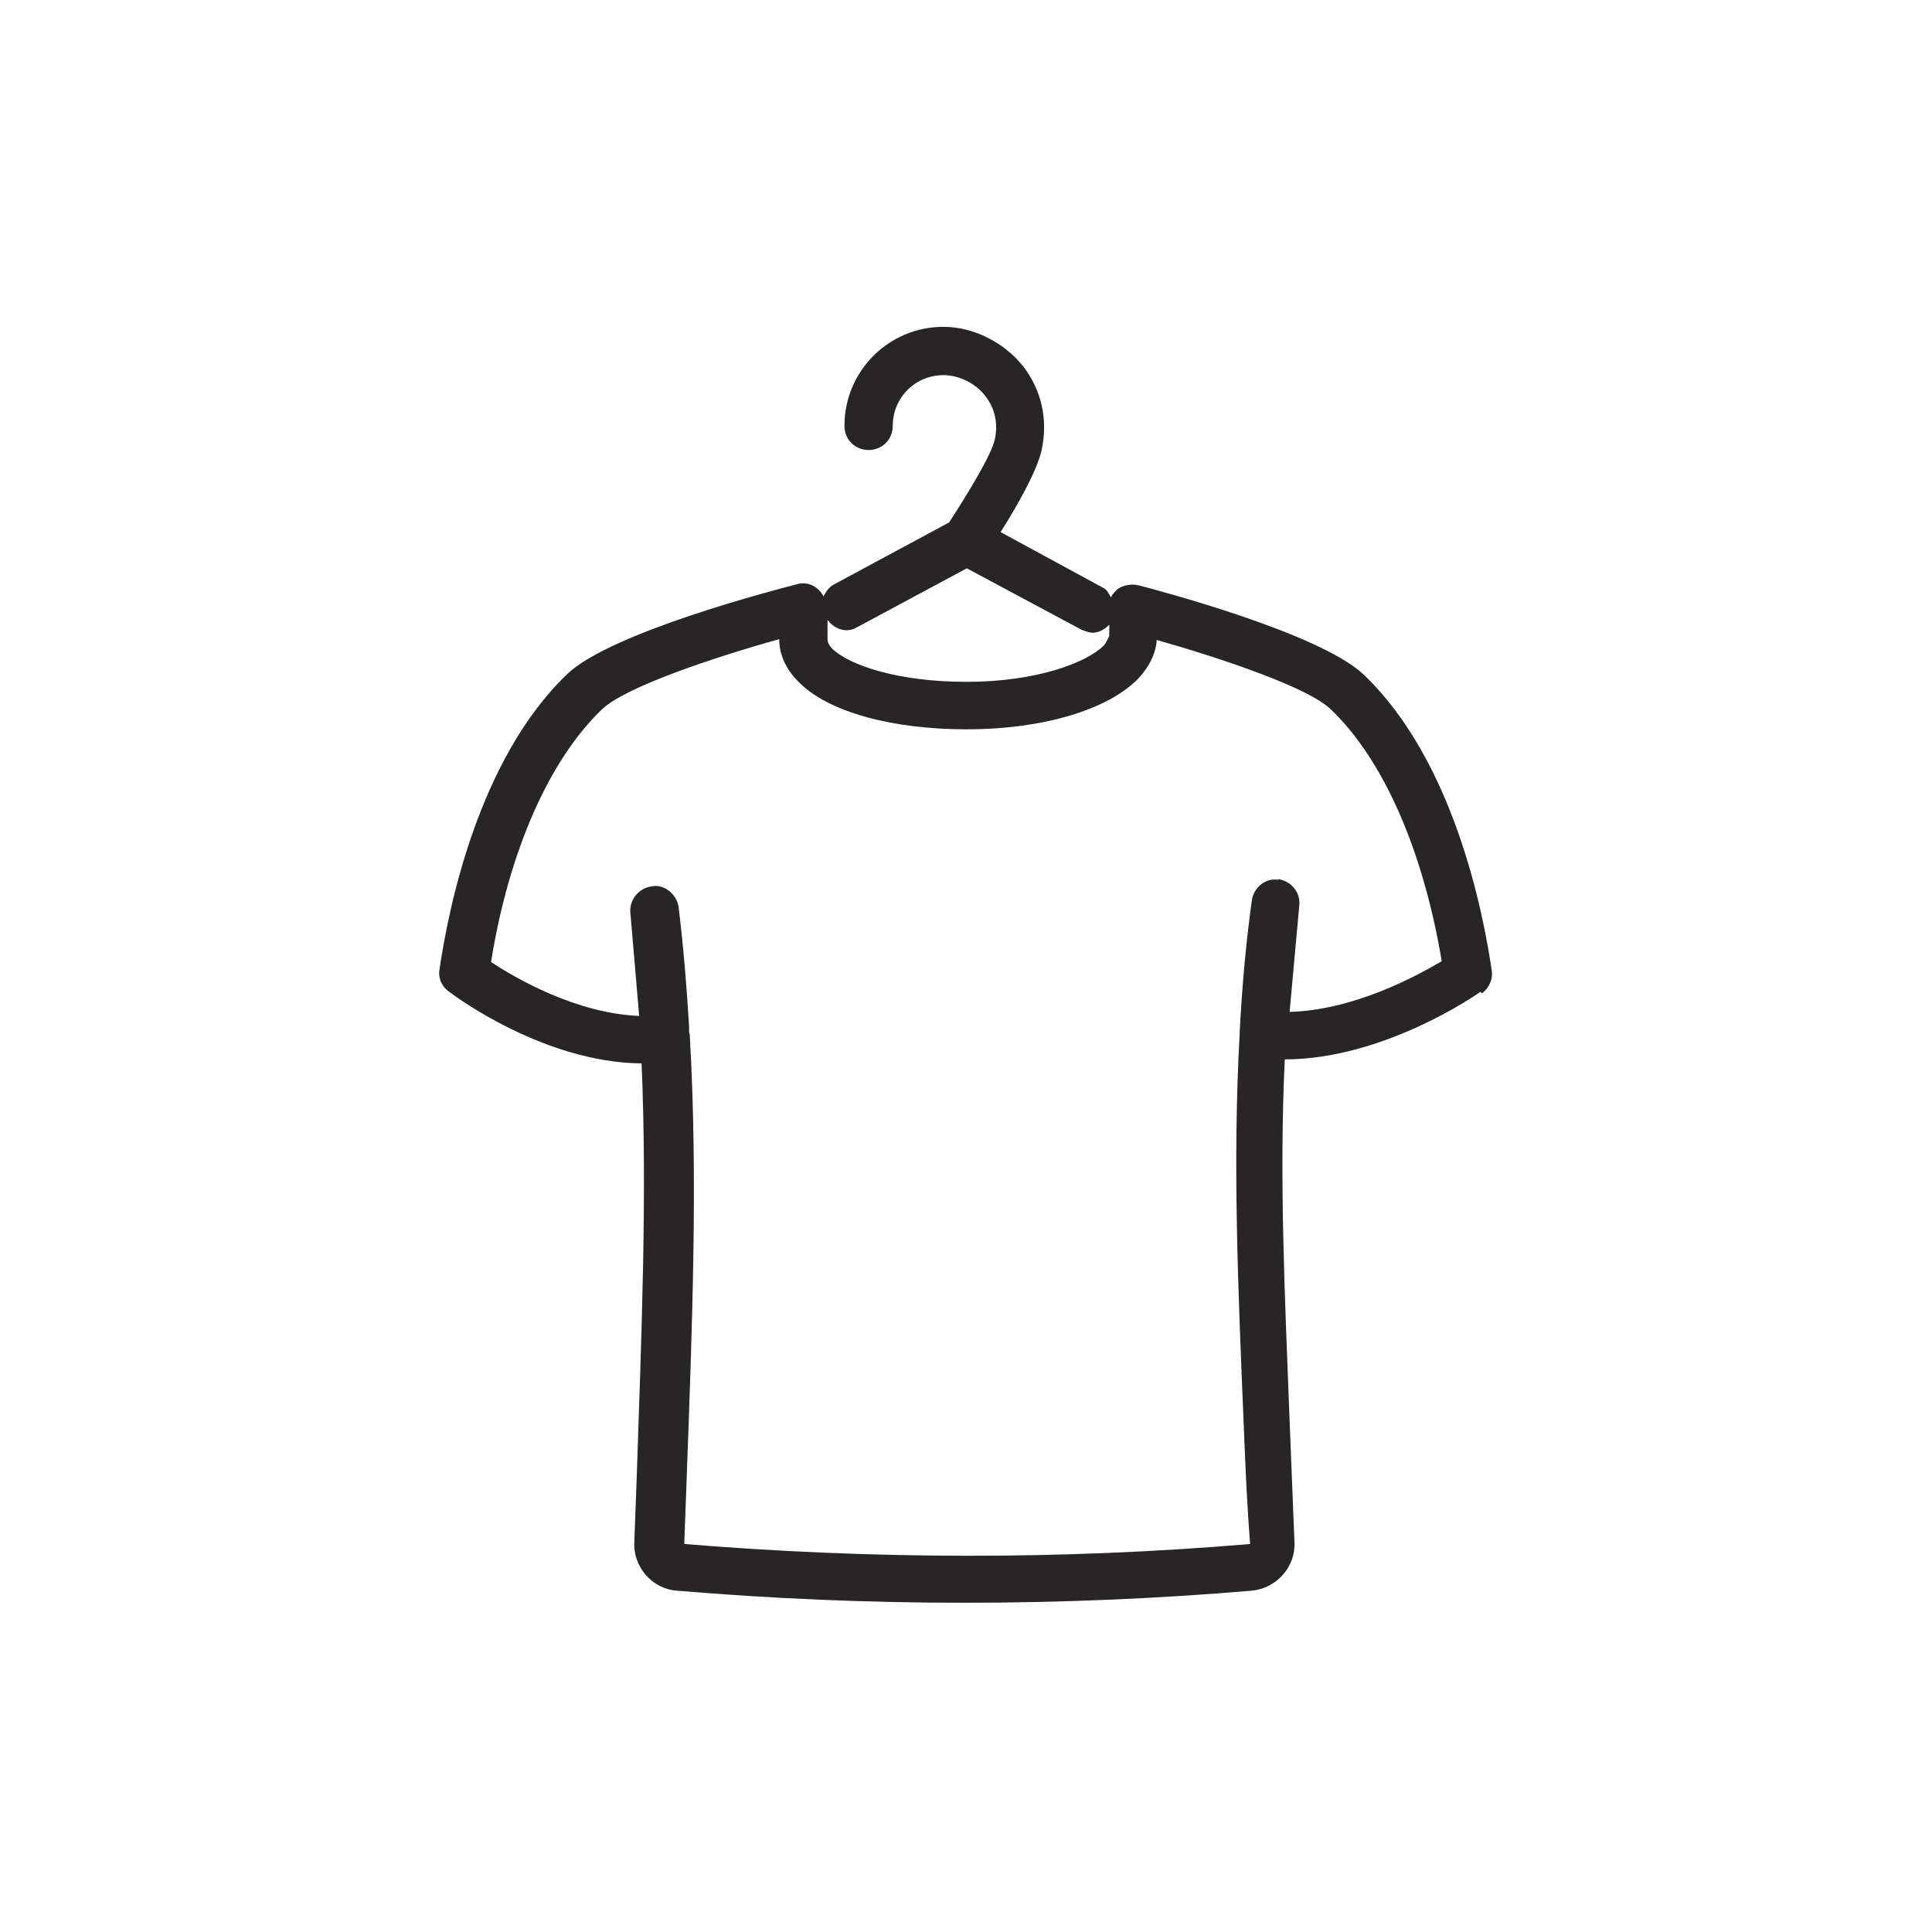 <?xml version="1.0" encoding="UTF-8"?><svg id="a" xmlns="http://www.w3.org/2000/svg" viewBox="0 0 24 24"><defs><style>.b{fill:#272525;}</style></defs><path class="b" d="M18.41,12.34c.09-.07,.14-.18,.12-.29-.11-.75-.48-2.61-1.59-3.67-.55-.52-2.57-1.05-2.8-1.11-.09-.02-.19,0-.26,.05-.03,.03-.06,.06-.08,.1-.03-.05-.05-.1-.1-.12l-1.27-.69c.19-.3,.45-.75,.51-1.02,.08-.38,0-.74-.23-1.04-.24-.3-.62-.49-.99-.49-.68,0-1.23,.55-1.23,1.23,0,.17,.13,.3,.3,.3s.3-.13,.3-.3c0-.35,.28-.63,.63-.63,.19,0,.4,.1,.52,.26,.08,.1,.17,.28,.12,.53-.04,.2-.35,.7-.57,1.04l-1.43,.77c-.06,.03-.1,.09-.13,.15-.02-.04-.04-.07-.08-.1-.07-.06-.17-.08-.26-.05-.23,.06-2.29,.59-2.84,1.11-1.11,1.06-1.48,2.92-1.59,3.67-.02,.11,.03,.22,.12,.28,.05,.04,1.17,.88,2.39,.89,.07,1.62,0,3.33-.06,5.13l-.03,.81c-.02,.31,.22,.59,.53,.61,1.18,.1,2.38,.15,3.57,.15s2.39-.05,3.57-.15c.31-.03,.55-.3,.53-.61-.02-.51-.04-1-.06-1.5-.06-1.56-.13-3.04-.06-4.49,1.22,0,2.38-.8,2.43-.84Zm-7.76-4.55l1.36-.73,1.42,.76s.09,.04,.14,.04c.08,0,.15-.04,.21-.1v.14s-.04,.09-.07,.12c-.21,.21-.83,.45-1.7,.45s-1.46-.21-1.67-.41c-.04-.04-.06-.08-.06-.12v-.24c.09,.12,.24,.17,.37,.09Zm5.23,3.14c-.16-.03-.31,.1-.33,.26-.07,.51-.12,1.04-.15,1.63v.02h0c-.09,1.59-.02,3.17,.05,4.86,.02,.49,.04,.99,.08,1.48-2.35,.2-4.72,.19-7.03,0l.03-.81c.07-1.92,.14-3.74,.04-5.48,0-.02,0-.05-.01-.07,0-.02,0-.05,0-.07-.03-.5-.07-.99-.13-1.48-.02-.16-.18-.29-.33-.26-.16,.02-.28,.16-.27,.32l.11,1.29c-.78-.03-1.54-.47-1.84-.67,.22-1.37,.72-2.51,1.38-3.14,.28-.27,1.37-.64,2.2-.87,0,.19,.08,.37,.24,.53,.36,.37,1.15,.59,2.09,.59s1.74-.24,2.12-.62c.17-.18,.23-.35,.24-.49,.81,.23,1.88,.59,2.16,.86,.66,.63,1.15,1.76,1.38,3.13-.32,.19-1.1,.61-1.89,.63l.12-1.32c.02-.16-.1-.31-.27-.33Z"/></svg>